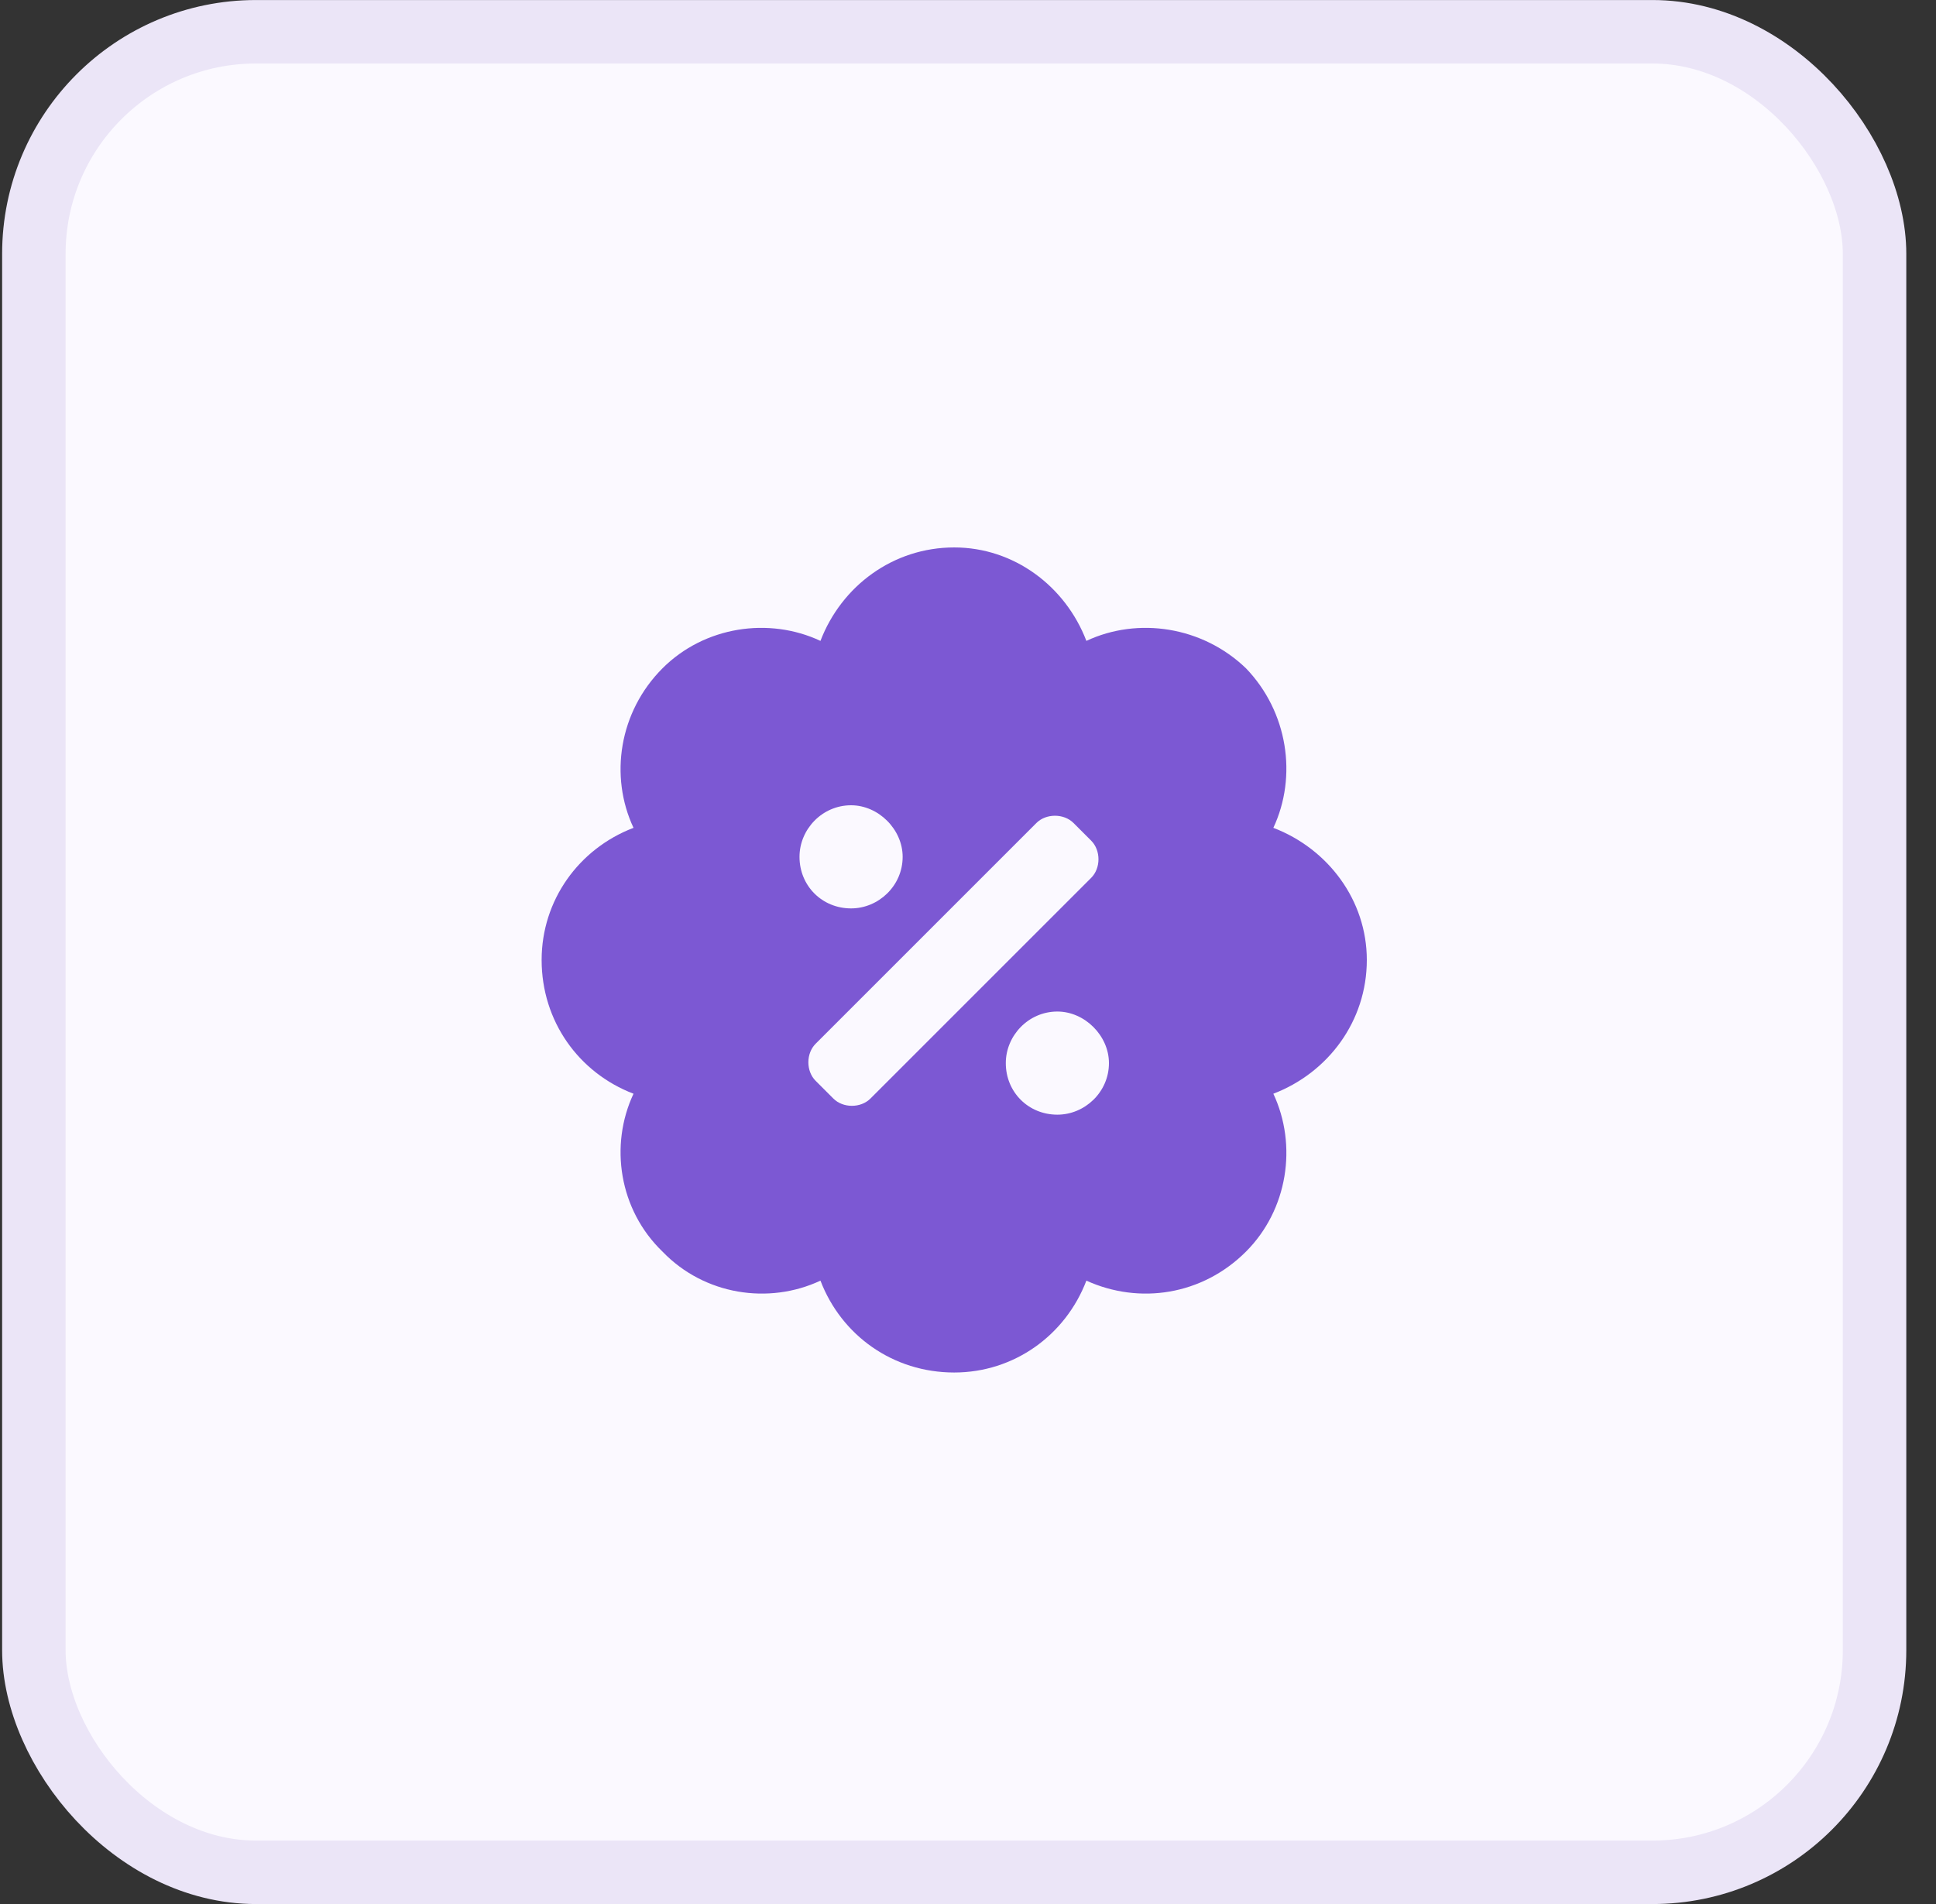 <svg width="61" height="60" viewBox="0 0 61 60" fill="none" xmlns="http://www.w3.org/2000/svg">
<rect x="0" y="0" width="61" height="60" fill="#333333" stroke="none"/>
<g clip-path="url(#clip0_606_110)">
<rect x="1.067" y="1.001" width="57.997" height="58" rx="7" fill="#FBF9FF" stroke="#EBE5F7" stroke-width="2"/>
<path d="M43.066 30.251C43.066 28.372 41.847 26.747 40.121 26.087C40.883 24.462 40.578 22.43 39.258 21.059C37.886 19.739 35.855 19.434 34.23 20.196C33.57 18.47 31.945 17.251 30.066 17.251C28.137 17.251 26.512 18.47 25.851 20.196C24.226 19.434 22.195 19.739 20.875 21.059C19.504 22.43 19.199 24.462 19.961 26.087C18.234 26.747 17.066 28.372 17.066 30.251C17.066 32.18 18.234 33.805 19.961 34.466C19.199 36.091 19.504 38.122 20.875 39.442C22.195 40.813 24.226 41.118 25.851 40.356C26.512 42.083 28.137 43.251 30.066 43.251C31.945 43.251 33.57 42.083 34.23 40.356C35.906 41.118 37.886 40.813 39.258 39.442C40.578 38.122 40.883 36.091 40.121 34.466C41.847 33.805 43.066 32.18 43.066 30.251ZM26.816 25.376C27.68 25.376 28.441 26.137 28.441 27.001C28.441 27.915 27.68 28.626 26.816 28.626C25.902 28.626 25.191 27.915 25.191 27.001C25.191 26.137 25.902 25.376 26.816 25.376ZM27.426 34.618C27.121 34.923 26.562 34.923 26.258 34.618L25.699 34.059C25.394 33.755 25.394 33.196 25.699 32.891L32.656 25.934C32.961 25.63 33.519 25.63 33.824 25.934L34.383 26.493C34.687 26.798 34.687 27.356 34.383 27.661L27.426 34.618ZM33.316 35.126C32.402 35.126 31.691 34.415 31.691 33.501C31.691 32.638 32.402 31.876 33.316 31.876C34.179 31.876 34.941 32.638 34.941 33.501C34.941 34.415 34.179 35.126 33.316 35.126Z" fill="#7C58D3"/>
</g>
<defs>
<clipPath id="clip0_606_110">
<rect width="59.997" height="60" fill="white" transform="translate(0.067 0.001)"/>
</clipPath>
</defs>
</svg>
